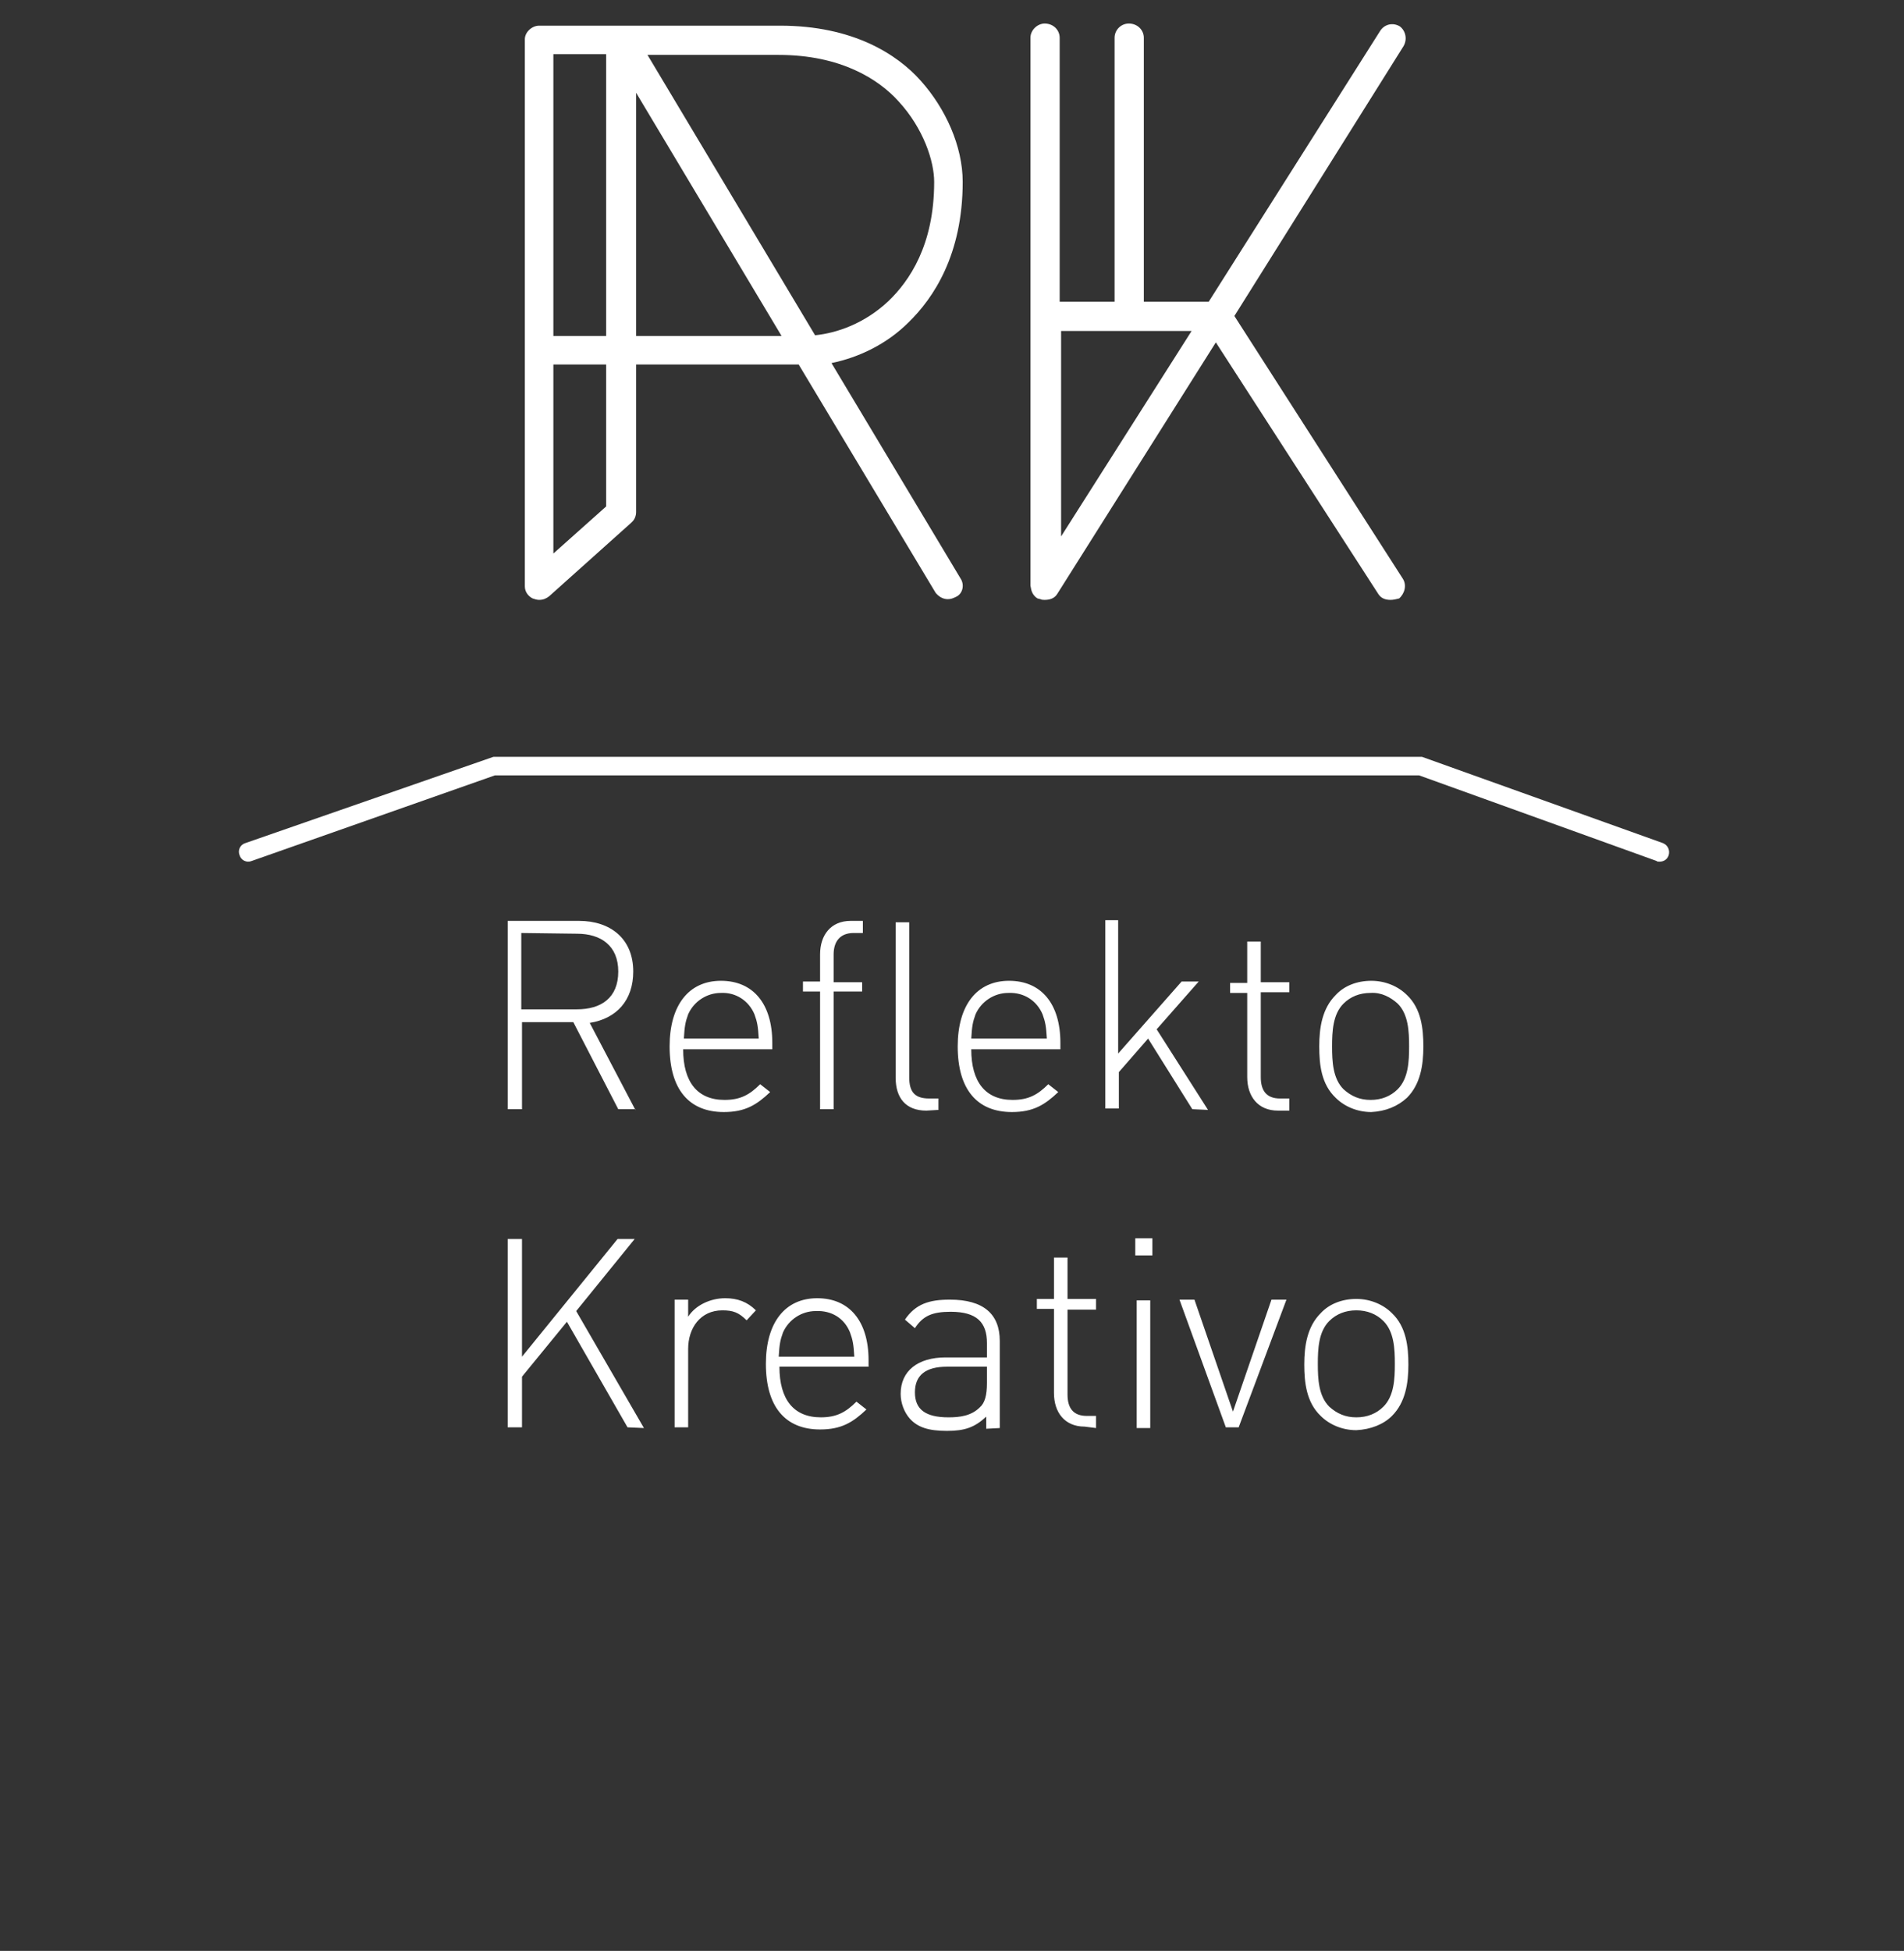 <?xml version="1.0" encoding="utf-8"?>
<!-- Generator: Adobe Illustrator 22.0.1, SVG Export Plug-In . SVG Version: 6.00 Build 0)  -->
<svg version="1.1" id="Layer_1" xmlns="http://www.w3.org/2000/svg" xmlns:xlink="http://www.w3.org/1999/xlink" x="0px" y="0px"
	 viewBox="0 0 267 273.5" style="enable-background:new 0 0 267 273.5;" xml:space="preserve">
<rect x="0" y="0" width="267" height="273.5" fill="#333333" stroke="none"/>
<g id="XMLID_346_">
	<g id="XMLID_358_">
		<path style="fill:#FFFFFF;" d="M89.1,155.6l-6.4-12.2c3.8-0.6,6.1-3.2,6.1-7.2c0-4.6-3.2-7.1-7.6-7.1h-10v26.4h2v-12.2h7.2
			l6.3,12.2H89.1z M80.9,130.9c3.4,0,5.8,1.7,5.8,5.3c0,3.7-2.4,5.3-5.8,5.3h-7.8v-10.7L80.9,130.9 M108.3,147.1v-0.9
			c0-5.5-2.7-8.7-7.2-8.7c-4.5,0-7.2,3.4-7.2,9.2c0,6,2.7,9.2,7.6,9.2c3,0,4.6-1,6.5-2.8l-1.4-1.1c-1.5,1.5-2.8,2.2-5,2.2
			c-3.8,0-5.8-2.5-5.8-7.1L108.3,147.1L108.3,147.1z M105.8,142.2c0.4,1.1,0.5,1.7,0.6,3.4H95.9c0.1-1.7,0.2-2.3,0.6-3.4
			c0.8-1.8,2.6-3,4.6-3C103.2,139.1,105,140.3,105.8,142.2 M120.9,139.1v-1.4h-4v-3.9c0-1.8,0.9-3,2.8-3h1.3v-1.7h-1.7
			c-2.8,0-4.3,2-4.3,4.7v3.8h-2.4v1.4h2.4v16.5h1.9v-16.5H120.9z M131.6,155.6V154h-1.3c-2.1,0-2.8-1-2.8-3v-21.7h-1.9v21.8
			c0,2.8,1.4,4.6,4.3,4.6L131.6,155.6z M148.7,147.1v-0.9c0-5.5-2.7-8.7-7.2-8.7c-4.5,0-7.2,3.4-7.2,9.2c0,6,2.7,9.2,7.6,9.2
			c3,0,4.6-1,6.5-2.8l-1.4-1.1c-1.5,1.5-2.8,2.2-5,2.2c-3.8,0-5.8-2.5-5.8-7.1L148.7,147.1L148.7,147.1z M146.2,142.2
			c0.4,1.1,0.5,1.7,0.6,3.4h-10.6c0.1-1.7,0.2-2.3,0.6-3.4c0.8-1.8,2.6-3,4.6-3C143.6,139.1,145.4,140.3,146.2,142.2 M169.4,155.6
			l-7.2-11.3l5.9-6.7h-2.4l-8.9,10.1v-18.7h-1.8v26.4h1.9v-5.1l4.1-4.7l6.2,9.9L169.4,155.6z M180.8,155.6V154h-1.3
			c-1.9,0-2.7-1.1-2.7-3v-11.9h4v-1.4h-4V132h-1.9v5.8h-2.4v1.4h2.4v11.8c0,2.7,1.5,4.7,4.3,4.7H180.8z M197.3,153.9
			c1.9-1.9,2.3-4.6,2.3-7.2c0-2.5-0.3-5.3-2.3-7.2c-1.2-1.2-3-2-5-2s-3.8,0.7-5,2c-1.9,1.9-2.3,4.6-2.3,7.2s0.3,5.3,2.3,7.2
			c1.2,1.2,3,2,5,2C194.3,155.8,196,155.1,197.3,153.9 M196,140.7c1.5,1.5,1.6,3.9,1.6,6c0,2.1-0.1,4.5-1.6,6c-1,1-2.3,1.5-3.8,1.5
			s-2.7-0.5-3.8-1.5c-1.5-1.5-1.6-3.9-1.6-6c0-2.1,0.1-4.5,1.6-6c1-1,2.3-1.5,3.8-1.5C193.7,139.1,195,139.8,196,140.7 M90.3,200.2
			l-9.5-16.4l8.2-10.1h-2.4l-13.4,16.5v-16.5h-2v26.4h2V193l6.3-7.7l8.5,14.8L90.3,200.2z M106,183.7c-1.2-1.2-2.6-1.7-4.3-1.7
			c-2.1,0-4.2,1-5.2,2.6v-2.4h-1.9v17.9h1.9v-11c0-2.9,1.7-5.4,4.8-5.4c1.5,0,2.3,0.3,3.4,1.4L106,183.7z M121.8,191.6v-0.9
			c0-5.5-2.7-8.7-7.2-8.7c-4.5,0-7.2,3.4-7.2,9.2c0,6,2.7,9.2,7.6,9.2c3,0,4.6-1,6.5-2.8l-1.4-1.1c-1.5,1.5-2.8,2.2-5,2.2
			c-3.8,0-5.8-2.5-5.8-7.1L121.8,191.6L121.8,191.6z M119.2,186.8c0.4,1.1,0.5,1.7,0.6,3.4h-10.6c0.1-1.7,0.2-2.3,0.6-3.4
			c0.8-1.8,2.6-3,4.6-3C116.6,183.7,118.4,184.8,119.2,186.8 M140.2,200.2V188c0-3.8-2.3-5.8-7-5.8c-2.9,0-4.8,0.6-6.3,2.8l1.4,1.2
			c1.1-1.7,2.4-2.3,5-2.3c3.7,0,5.1,1.5,5.1,4.4v2h-5.8c-3.9,0-6.3,1.9-6.3,5.1c0,1.3,0.5,2.6,1.3,3.5c1.1,1.2,2.6,1.7,5.2,1.7
			c2.5,0,3.9-0.5,5.5-2v1.7L140.2,200.2L140.2,200.2z M138.4,193.9c0,1.7-0.3,2.8-1,3.4c-1.2,1.2-2.8,1.4-4.4,1.4
			c-3.2,0-4.7-1.1-4.7-3.5s1.5-3.6,4.5-3.6h5.6V193.9L138.4,193.9z M153.7,200.2v-1.7h-1.3c-1.9,0-2.7-1.1-2.7-3v-11.9h4v-1.5h-4
			v-5.8h-1.9v5.8h-2.4v1.4h2.4v11.8c0,2.7,1.5,4.7,4.3,4.7L153.7,200.2L153.7,200.2z M159.2,176h2.4v-2.4h-2.4V176z M159.4,200.2
			h1.9v-17.9h-1.9V200.2z M180.4,182.2h-2.1l-5.4,15.7l-5.4-15.7h-2.1l6.5,17.9h1.8L180.4,182.2z M195.2,198.5
			c1.9-1.9,2.3-4.6,2.3-7.2c0-2.5-0.3-5.3-2.3-7.2c-1.2-1.2-3-2-5-2c-2,0-3.8,0.7-5,2c-1.9,1.9-2.3,4.6-2.3,7.2
			c0,2.5,0.3,5.3,2.3,7.2c1.2,1.2,3,2,5,2C192.2,200.4,194,199.7,195.2,198.5 M194,185.2c1.5,1.5,1.6,3.9,1.6,6c0,2.1-0.1,4.5-1.6,6
			c-1,1-2.3,1.5-3.8,1.5s-2.7-0.5-3.8-1.5c-1.5-1.5-1.6-3.9-1.6-6c0-2.1,0.1-4.5,1.6-6c1-1,2.3-1.5,3.8-1.5S193,184.2,194,185.2"/>
	</g>
	<g id="XMLID_352_">
		<path style="fill:#FFFFFF;" d="M134.7,81.1l-18.1-30.2c3.9-0.8,7.8-2.7,10.8-5.7c3.5-3.4,7.6-9.5,7.6-19.7c0-5-2.4-10.3-5.9-14.2
			c-3.3-3.7-9.5-7.7-19.7-7.7H75.6c-1,0-2,0.9-2,1.9v76.7c0,0.8,0.5,1.4,1.1,1.7c0.3,0.1,0.6,0.2,0.9,0.2c0.6,0,1-0.2,1.4-0.5
			l11.5-10.3l0.2-0.2c0.3-0.3,0.5-0.8,0.5-1.3V51.1h22.8l19.2,32c0.4,0.5,1,0.9,1.7,0.9c0.4,0,0.7-0.1,1.1-0.3
			C135,83.3,135.3,82,134.7,81.1z M85,71l-7.4,6.6V51.1H85V71z M85,47.1h-7.4V7.6H85V47.1z M89.2,47.1V13l20.4,34.1H89.2z M90.8,7.7
			h18.4c8.7,0,14,3.4,16.8,6.5c3.5,3.8,5,8.4,5,11.3c0,8.9-3.5,13.9-6.4,16.7c-3.4,3.2-7.3,4.5-10.3,4.8L90.8,7.7z"/>
	</g>
	<g id="XMLID_349_">
		<path style="fill:#FFFFFF;" d="M173.1,44.3l23.7-37.8c0.6-1,0.3-2.2-0.5-2.8c-1-0.6-2.2-0.3-2.8,0.7l-24,37.9h-9.1v-37
			c0-1.1-0.9-2-2.1-2c-1.1,0-2,0.9-2,2v37h-7.7v-37c0-1.1-0.9-2-2.1-2c-1,0-2,0.9-2,2v76.8l0.1,0.5c0.1,0.5,0.4,1,0.9,1.3l0.4,0.1
			c0.2,0.1,0.4,0.1,0.6,0.1c0.7,0,1.4-0.2,1.8-0.9l22.2-35.2l22.8,35.3c0.4,0.6,1,0.8,1.7,0.8c0.4,0,0.8-0.1,1.2-0.2
			c0.8-0.7,1.1-1.9,0.5-2.8L173.1,44.3z M148.8,75.2V46.4h18.3L148.8,75.2z"/>
	</g>
	<g id="XMLID_347_">
		<g id="XMLID_348_">
			<path style="fill:#FFFFFF;" d="M232.7,120.8c-0.2,0-0.3,0-0.4-0.1l-33.3-12H69.4l-34.1,12c-0.7,0.3-1.5-0.1-1.7-0.8
				c-0.3-0.7,0.1-1.5,0.8-1.7l34.8-12.1h130.2l33.8,12.1c0.7,0.3,1,1,0.8,1.7C233.8,120.5,233.3,120.8,232.7,120.8z"/>
		</g>
	</g>
</g>
</svg>
